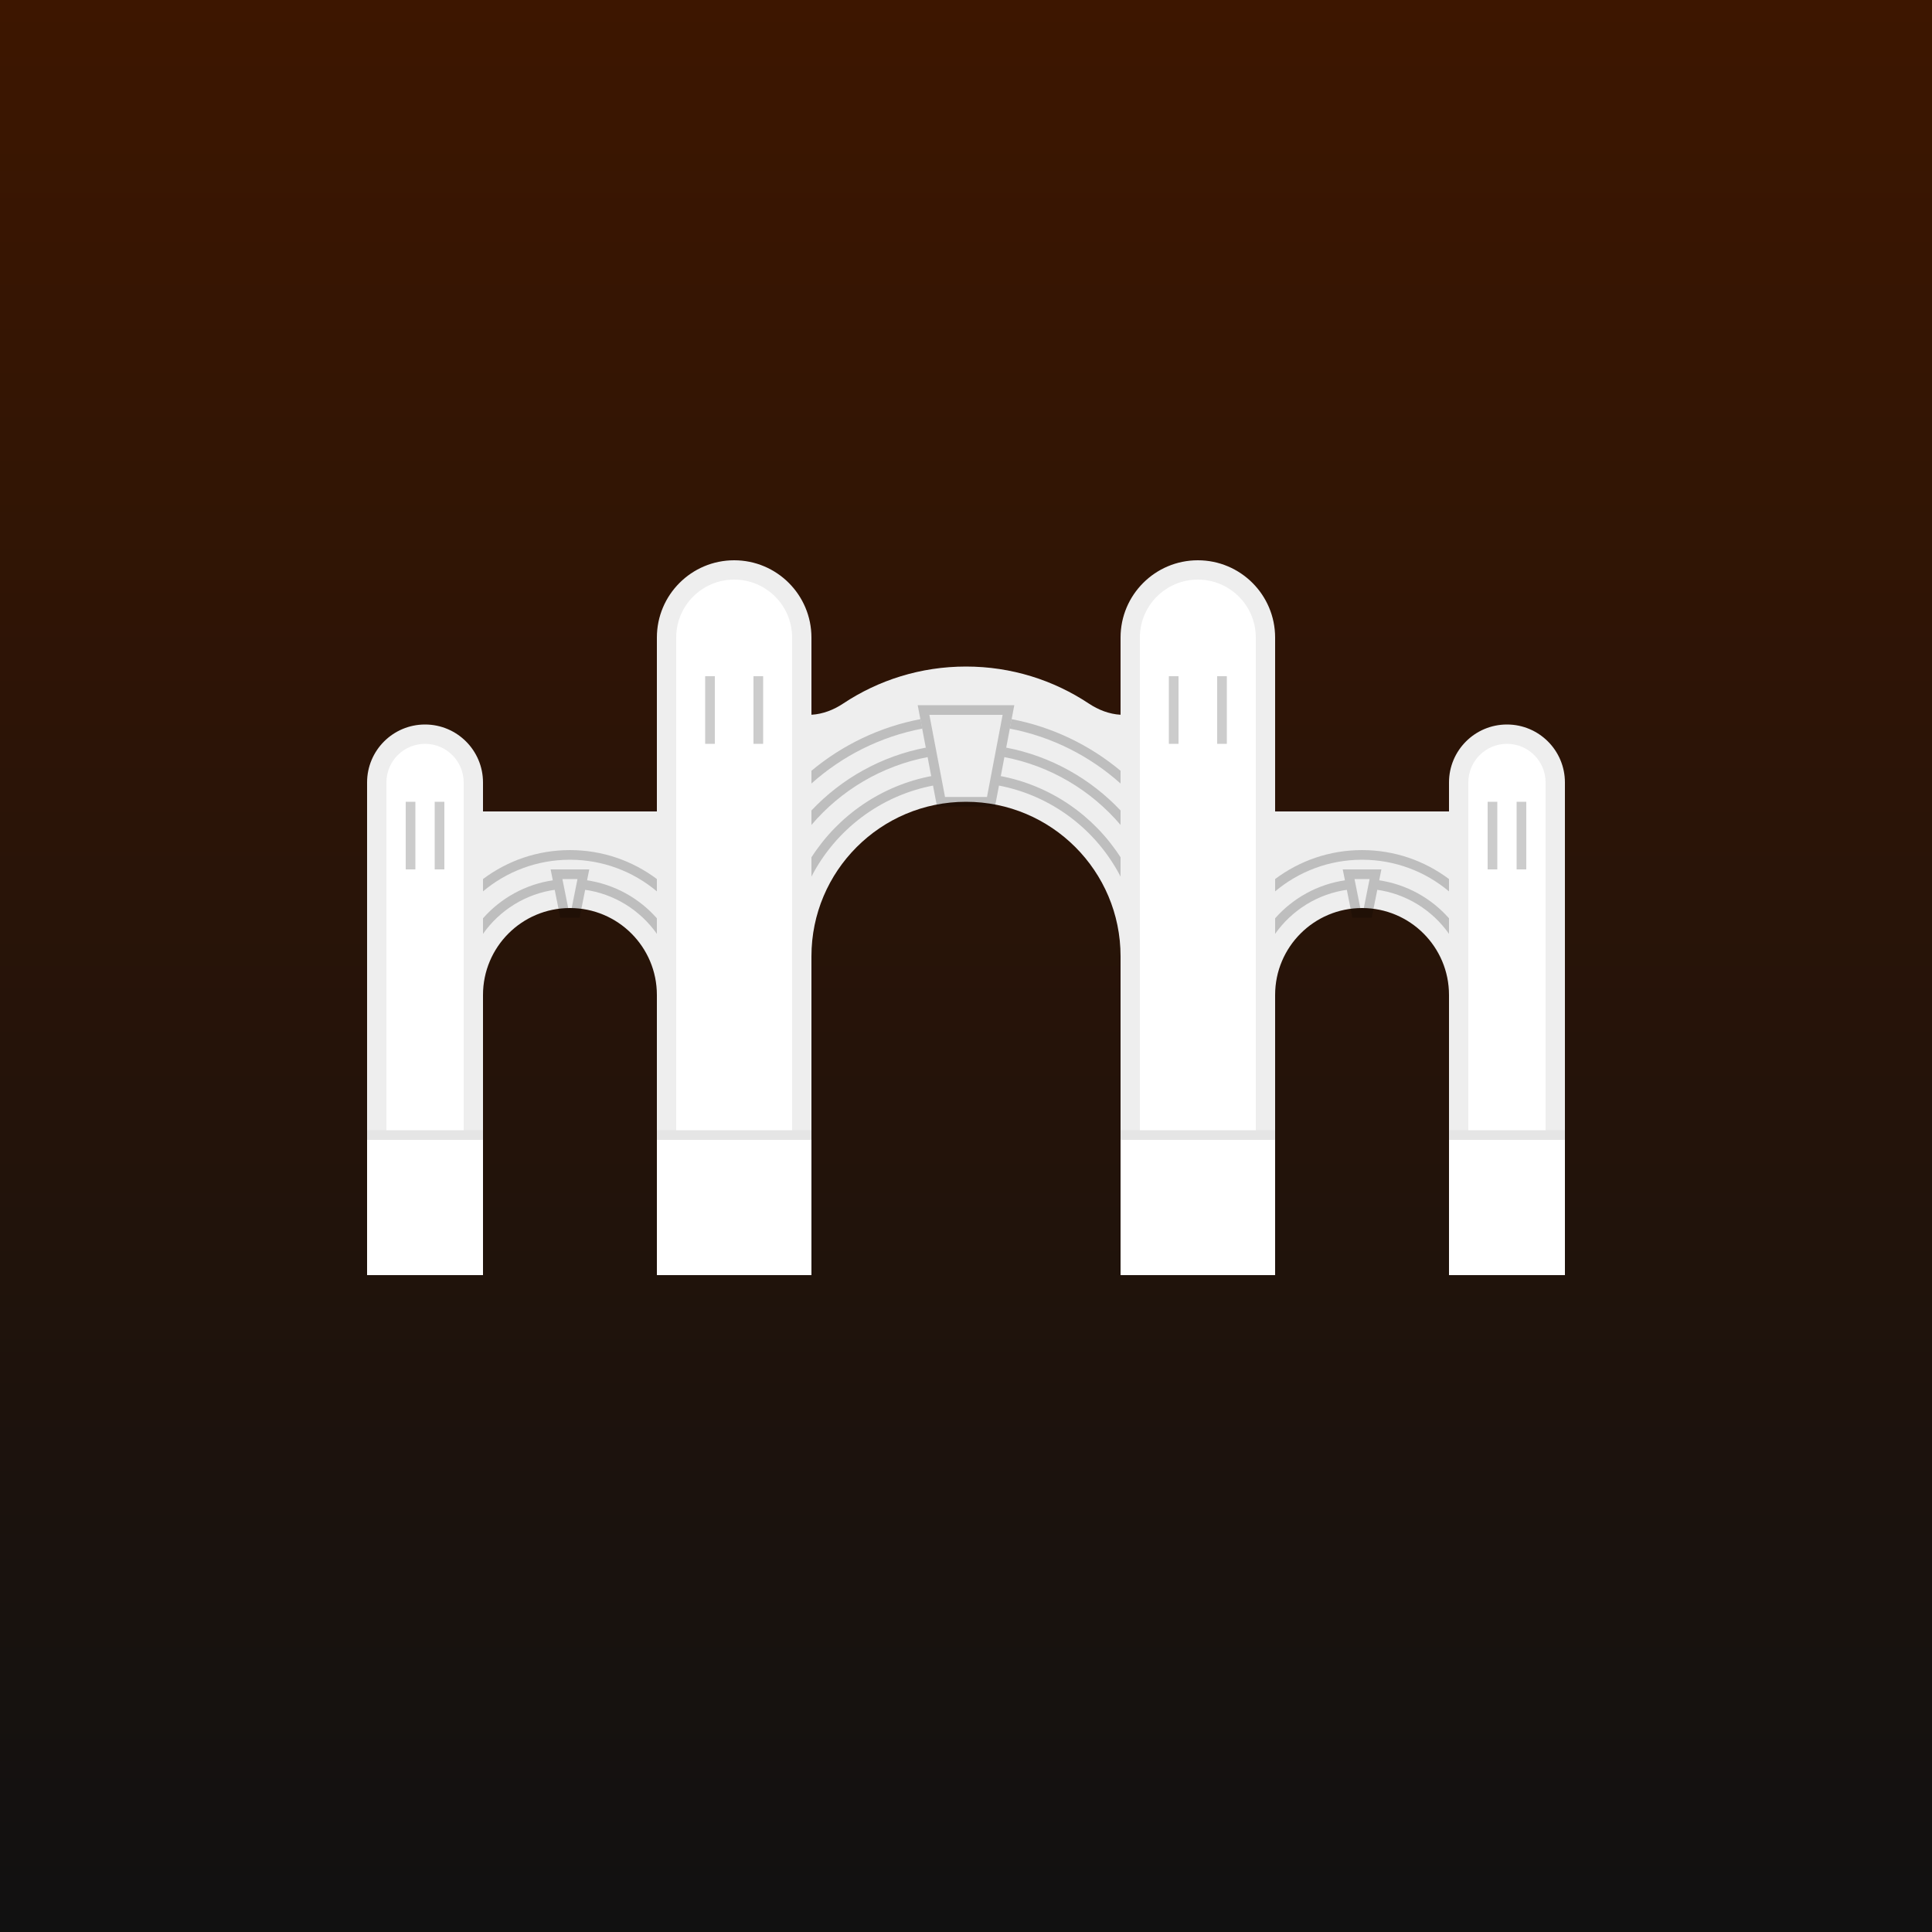<svg width="200" height="200" viewBox="0 0 200 200" fill="none" xmlns="http://www.w3.org/2000/svg">
<rect x="0" y="0" width="200" height="200" fill="#808080" stroke="none"/>
<path d="M0 0H200V200H0V0Z" fill="url(#paint0_linear)"/>
<path fill-rule="evenodd" clip-rule="evenodd" d="M84 66C84 61.582 80.418 58 76 58C71.582 58 68 61.582 68 66V84H50V81C50 77.686 47.314 75 44 75C40.686 75 38 77.686 38 81V132H50V103C50 98.029 54.029 94 59 94C63.971 94 68 98.029 68 103V132H84V108.523V99C84 90.163 91.163 83 100 83C108.837 83 116 90.163 116 99V108.523V132H132V103C132 98.029 136.029 94 141 94C145.971 94 150 98.029 150 103V132H162V81C162 77.686 159.314 75 156 75C152.686 75 150 77.686 150 81V84H132V66C132 61.582 128.418 58 124 58C119.582 58 116 61.582 116 66V73.991C114.823 73.925 113.698 73.485 112.712 72.829C109.07 70.409 104.7 69 100 69C95.3 69 90.93 70.409 87.288 72.829C86.302 73.485 85.177 73.925 84 73.991V66Z" fill="#EEEEEE"/>
<rect x="68" y="118" width="16" height="14" fill="white"/>
<rect x="116" y="118" width="16" height="14" fill="white"/>
<rect x="150" y="118" width="12" height="14" fill="white"/>
<rect x="38" y="118" width="12" height="14" fill="white"/>
<rect x="152" y="81" width="8" height="36" fill="white"/>
<circle cx="156" cy="81" r="4" fill="white"/>
<rect x="118" y="66" width="12" height="51" fill="white"/>
<circle cx="124" cy="66" r="6" fill="white"/>
<rect x="70" y="66" width="12" height="51" fill="white"/>
<circle cx="76" cy="66" r="6" fill="white"/>
<rect x="40" y="81" width="8" height="36" fill="white"/>
<circle cx="44" cy="81" r="4" fill="white"/>
<g opacity="0.2">
<path fill-rule="evenodd" clip-rule="evenodd" d="M95.289 74.443C91.049 75.252 87.188 77.132 84 79.79V81.111C87.18 78.265 91.123 76.254 95.485 75.424L95.289 74.443ZM104.515 75.424L104.711 74.443C108.951 75.252 112.812 77.132 116 79.79V81.111C112.82 78.265 108.877 76.254 104.515 75.424ZM95.877 77.386C91.238 78.265 87.115 80.601 84 83.9V85.398C87.045 81.819 91.27 79.275 96.073 78.367L95.877 77.386ZM103.927 78.367L104.123 77.386C108.762 78.265 112.886 80.601 116 83.9V85.398C112.955 81.819 108.73 79.275 103.927 78.367ZM96.466 80.328C91.241 81.311 86.771 84.433 84 88.749V90.746C86.502 85.905 91.137 82.345 96.662 81.309L96.466 80.328ZM103.338 81.309L103.534 80.328C108.759 81.311 113.229 84.433 116 88.749V90.746C113.498 85.905 108.863 82.345 103.338 81.309Z" fill="black"/>
<path d="M97.414 83L95.604 73.5H104.396L102.586 83H97.414Z" stroke="black"/>
<path fill-rule="evenodd" clip-rule="evenodd" d="M141 88C144.377 88 147.493 89.116 150 90.999V92.276C147.566 90.231 144.427 89 141 89C137.573 89 134.434 90.231 132 92.276V90.999C134.507 89.116 137.623 88 141 88ZM142.719 91.122C145.605 91.536 148.159 92.977 150 95.062V96.674C148.277 94.227 145.581 92.514 142.475 92.098L142.719 91.122ZM139.281 91.122C136.395 91.536 133.841 92.977 132 95.062V96.674C133.723 94.227 136.419 92.514 139.525 92.098L139.281 91.122Z" fill="black"/>
<path d="M141.59 94.5H140.41L139.61 90.5H142.39L141.59 94.5Z" stroke="black"/>
<path fill-rule="evenodd" clip-rule="evenodd" d="M59 88C62.377 88 65.493 89.116 68 90.999V92.276C65.567 90.231 62.427 89 59 89C55.573 89 52.434 90.231 50 92.276V90.999C52.507 89.116 55.623 88 59 88ZM60.719 91.122C63.605 91.536 66.159 92.977 68 95.062V96.674C66.277 94.227 63.581 92.514 60.475 92.098L60.719 91.122ZM57.281 91.122C54.395 91.536 51.841 92.977 50 95.062V96.674C51.723 94.227 54.419 92.514 57.525 92.098L57.281 91.122Z" fill="black"/>
<path d="M59.59 94.5H58.41L57.61 90.5H60.39L59.59 94.5Z" stroke="black"/>
<rect x="121" y="70" width="1" height="7" fill="black"/>
<rect x="73" y="70" width="1" height="7" fill="black"/>
<rect x="42" y="83" width="1" height="7" fill="black"/>
<rect x="154" y="83" width="1" height="7" fill="black"/>
<path d="M126 70H127V77H126V70Z" fill="black"/>
<rect x="78" y="70" width="1" height="7" fill="black"/>
<rect x="45" y="83" width="1" height="7" fill="black"/>
<rect x="157" y="83" width="1" height="7" fill="black"/>
<rect opacity="0.2" width="16" height="1" transform="matrix(1 0 0 -1 68 118)" fill="black"/>
<rect opacity="0.2" width="16" height="1" transform="matrix(1 0 0 -1 116 118)" fill="black"/>
<rect opacity="0.2" width="12" height="1" transform="matrix(1 0 0 -1 150 118)" fill="black"/>
<rect opacity="0.2" width="12" height="1" transform="matrix(1 0 0 -1 38 118)" fill="black"/>
</g>
<defs>
<linearGradient id="paint0_linear" x1="100" y1="200" x2="100" y2="4.24683e-07" gradientUnits="userSpaceOnUse">
<stop stop-color="#111111"/>
<stop offset="1" stop-color="#3D1600"/>
</linearGradient>
</defs>
</svg>
